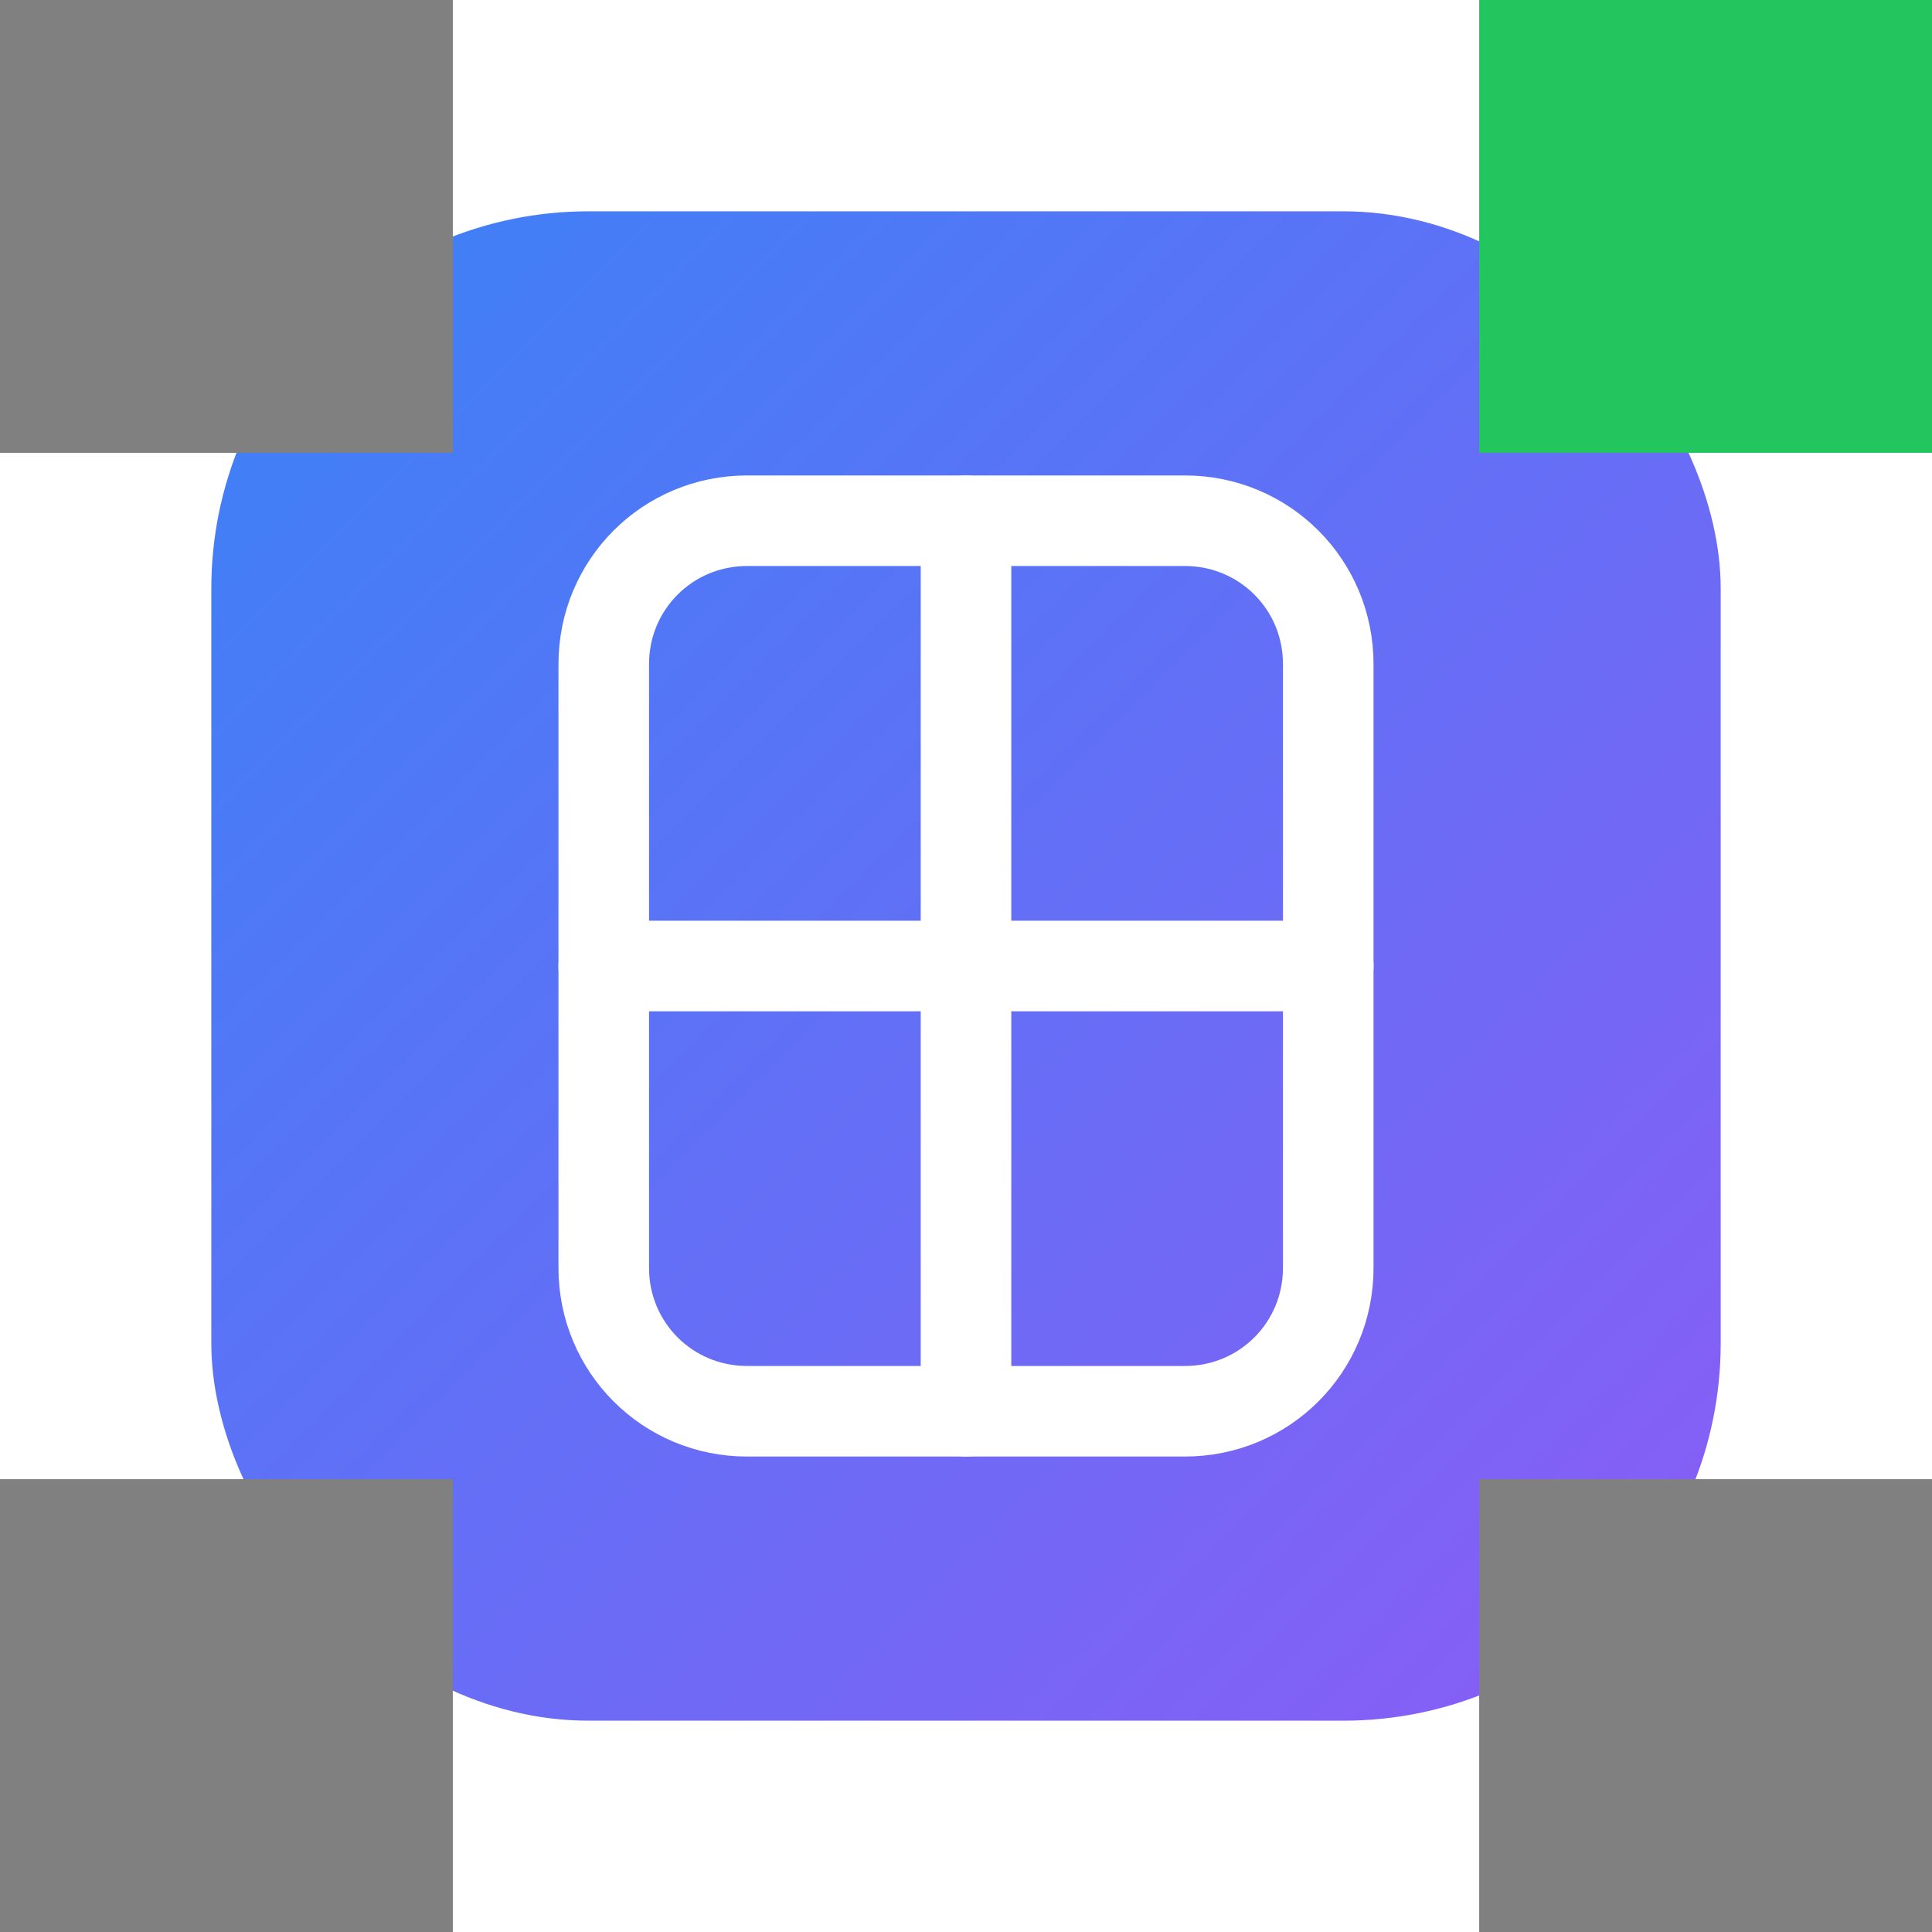 <svg width="512" height="512" viewBox="0 0 512 512" fill="none" xmlns="http://www.w3.org/2000/svg">
  <!-- White background -->
  <rect width="512" height="512" fill="white"/>

  <!-- Background gradient -->
  <defs>
    <linearGradient id="grad1" x1="0%" y1="0%" x2="100%" y2="100%">
      <stop offset="0%" style="stop-color:#3B82F6;stop-opacity:1" />
      <stop offset="100%" style="stop-color:#8B5CF6;stop-opacity:1" />
    </linearGradient>
  </defs>
  
  <!-- Background rounded square -->
  <rect x="56" y="56" width="400" height="400" rx="100" fill="url(#grad1)" />
  
  <!-- OHF Letters -->
  <path d="M160 176C160 154.909 176.909 138 198 138H314C335.091 138 352 154.909 352 176V336C352 357.091 335.091 374 314 374H198C176.909 374 160 357.091 160 336V176Z" stroke="white" stroke-width="24" stroke-linejoin="round"/>
  
  <!-- Horizontal line -->
  <path d="M160 256H352" stroke="white" stroke-width="24" stroke-linecap="round"/>
  
  <!-- Vertical line -->
  <path d="M256 138V374" stroke="white" stroke-width="24" stroke-linecap="round"/>

  <!-- Corner squares -->
  <rect x="0" y="0" width="120" height="120" fill="#808080"/>
  <rect x="392" y="0" width="120" height="120" fill="#22c55e"/>
  <rect x="0" y="392" width="120" height="120" fill="#808080"/>
  <rect x="392" y="392" width="120" height="120" fill="#808080"/>
</svg>

